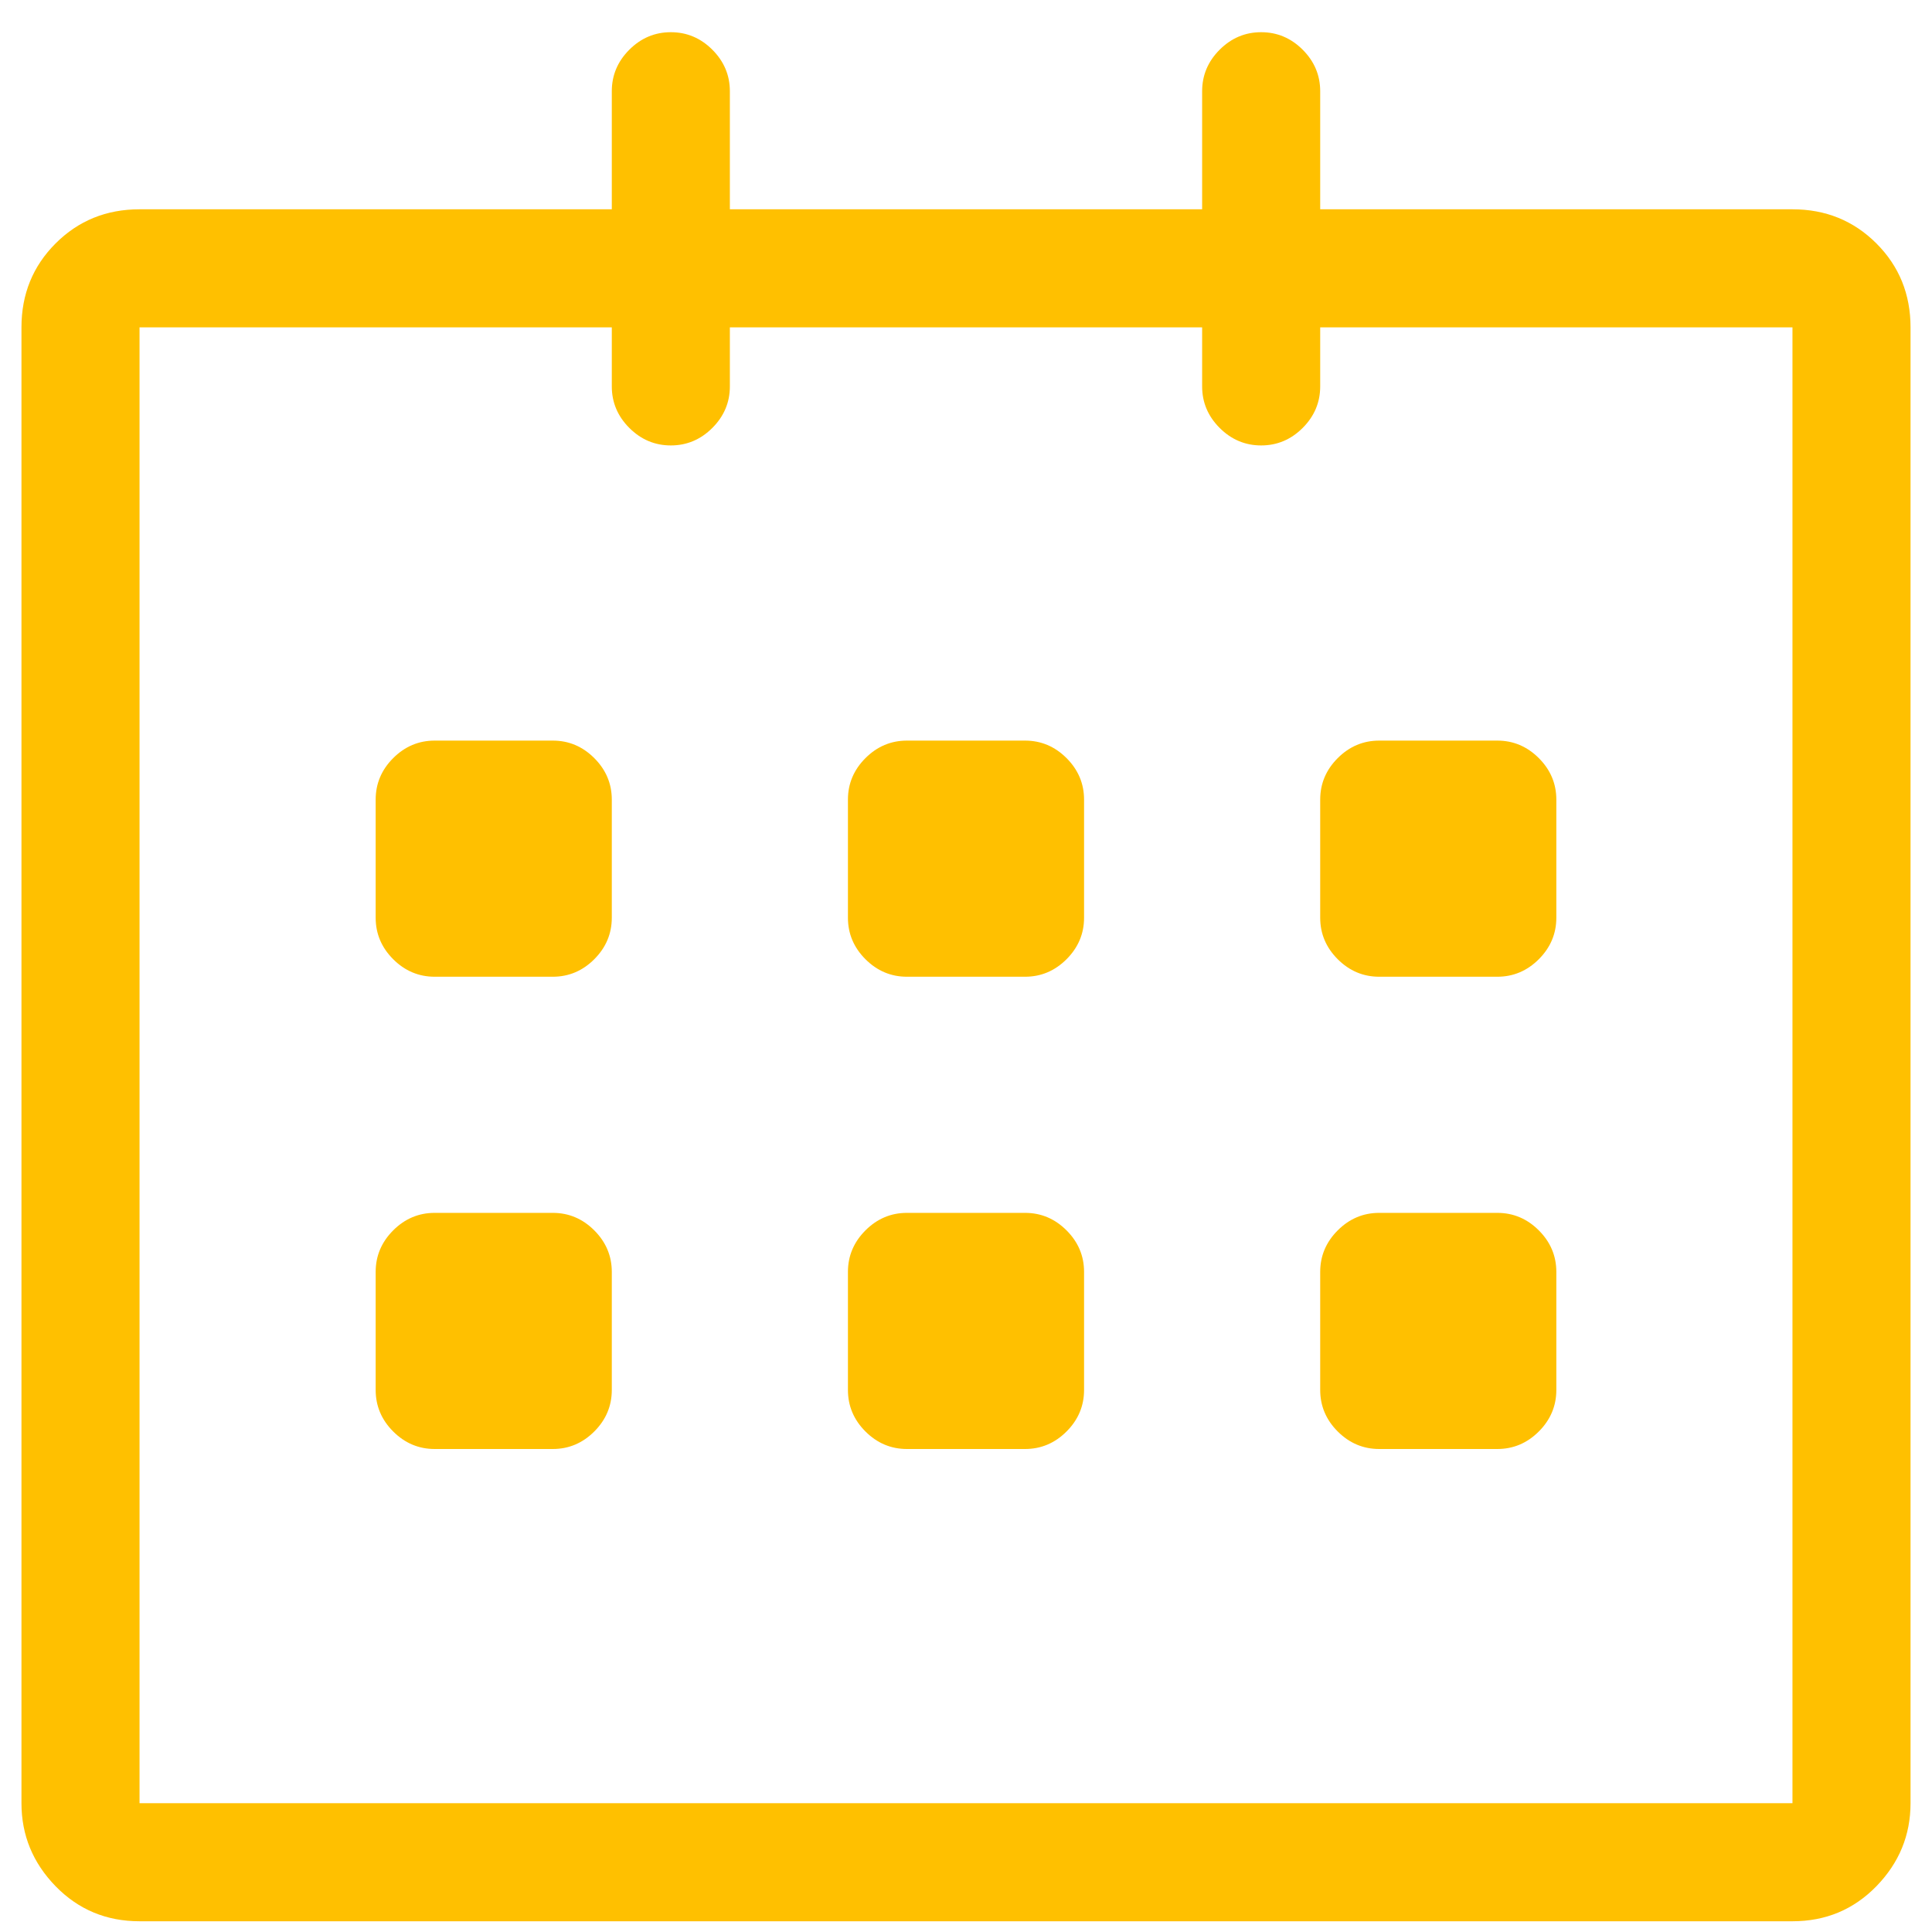 <?xml version="1.0" encoding="UTF-8"?>
<svg width="45px" height="45px" viewBox="0 0 45 45" version="1.1" xmlns="http://www.w3.org/2000/svg" xmlns:xlink="http://www.w3.org/1999/xlink">
    <!-- Generator: Sketch 51.3 (57544) - http://www.bohemiancoding.com/sketch -->
    <title>calendario</title>
    <desc>Created with Sketch.</desc>
    <defs></defs>
    <g id="calendario" stroke="none" stroke-width="1" fill="none" fill-rule="evenodd">
        <path d="M41.75,4.875 C42.523,4.875 43.175,5.14 43.705,5.67 C44.235,6.2 44.5,6.852 44.5,7.625 L44.5,42 C44.5,42.745 44.235,43.389 43.705,43.934 C43.175,44.478 42.523,44.75 41.75,44.75 L3.25,44.75 C2.477,44.75 1.825,44.478 1.295,43.934 C0.765,43.389 0.5,42.745 0.5,42 L0.5,7.625 C0.5,6.852 0.765,6.2 1.295,5.67 C1.825,5.14 2.477,4.875 3.25,4.875 L14.25,4.875 L14.25,2.125 C14.25,1.753 14.386,1.43 14.658,1.158 C14.93,0.886 15.253,0.75 15.625,0.75 C15.997,0.75 16.32,0.886 16.592,1.158 C16.864,1.43 17,1.753 17,2.125 L17,4.875 L28,4.875 L28,2.125 C28,1.753 28.136,1.43 28.408,1.158 C28.68,0.886 29.003,0.75 29.375,0.75 C29.747,0.75 30.07,0.886 30.342,1.158 C30.614,1.43 30.75,1.753 30.75,2.125 L30.75,4.875 L41.75,4.875 Z M41.75,42 L41.75,7.625 L30.75,7.625 L30.75,9 C30.75,9.372 30.614,9.695 30.342,9.967 C30.07,10.239 29.747,10.375 29.375,10.375 C29.003,10.375 28.68,10.239 28.408,9.967 C28.136,9.695 28,9.372 28,9 L28,7.625 L17,7.625 L17,9 C17,9.372 16.864,9.695 16.592,9.967 C16.32,10.239 15.997,10.375 15.625,10.375 C15.253,10.375 14.93,10.239 14.658,9.967 C14.386,9.695 14.25,9.372 14.25,9 L14.25,7.625 L3.25,7.625 L3.25,42 L41.75,42 Z M32.125,22.75 C31.753,22.75 31.43,22.614 31.158,22.342 C30.886,22.07 30.75,21.747 30.75,21.375 L30.75,18.625 C30.75,18.253 30.886,17.93 31.158,17.658 C31.43,17.386 31.753,17.25 32.125,17.25 L34.875,17.25 C35.247,17.25 35.57,17.386 35.842,17.658 C36.114,17.93 36.25,18.253 36.25,18.625 L36.25,21.375 C36.25,21.747 36.114,22.07 35.842,22.342 C35.57,22.614 35.247,22.75 34.875,22.75 L32.125,22.75 Z M32.125,33.75 C31.753,33.75 31.43,33.614 31.158,33.342 C30.886,33.07 30.75,32.747 30.75,32.375 L30.75,29.625 C30.75,29.253 30.886,28.93 31.158,28.658 C31.43,28.386 31.753,28.25 32.125,28.25 L34.875,28.25 C35.247,28.25 35.57,28.386 35.842,28.658 C36.114,28.93 36.25,29.253 36.25,29.625 L36.25,32.375 C36.25,32.747 36.114,33.07 35.842,33.342 C35.57,33.614 35.247,33.75 34.875,33.75 L32.125,33.75 Z M23.875,28.25 C24.247,28.25 24.57,28.386 24.842,28.658 C25.114,28.93 25.25,29.253 25.25,29.625 L25.25,32.375 C25.25,32.747 25.114,33.07 24.842,33.342 C24.57,33.614 24.247,33.75 23.875,33.75 L21.125,33.75 C20.753,33.75 20.43,33.614 20.158,33.342 C19.886,33.07 19.75,32.747 19.75,32.375 L19.75,29.625 C19.75,29.253 19.886,28.93 20.158,28.658 C20.43,28.386 20.753,28.25 21.125,28.25 L23.875,28.25 Z M23.875,17.25 C24.247,17.25 24.57,17.386 24.842,17.658 C25.114,17.93 25.25,18.253 25.25,18.625 L25.25,21.375 C25.25,21.747 25.114,22.07 24.842,22.342 C24.57,22.614 24.247,22.75 23.875,22.75 L21.125,22.75 C20.753,22.75 20.43,22.614 20.158,22.342 C19.886,22.07 19.75,21.747 19.75,21.375 L19.75,18.625 C19.75,18.253 19.886,17.93 20.158,17.658 C20.43,17.386 20.753,17.25 21.125,17.25 L23.875,17.25 Z M12.875,17.25 C13.247,17.25 13.57,17.386 13.842,17.658 C14.114,17.93 14.25,18.253 14.25,18.625 L14.25,21.375 C14.25,21.747 14.114,22.07 13.842,22.342 C13.57,22.614 13.247,22.75 12.875,22.75 L10.125,22.75 C9.753,22.75 9.43,22.614 9.158,22.342 C8.886,22.07 8.75,21.747 8.75,21.375 L8.75,18.625 C8.75,18.253 8.886,17.93 9.158,17.658 C9.43,17.386 9.753,17.25 10.125,17.25 L12.875,17.25 Z M12.875,28.25 C13.247,28.25 13.57,28.386 13.842,28.658 C14.114,28.93 14.25,29.253 14.25,29.625 L14.25,32.375 C14.25,32.747 14.114,33.07 13.842,33.342 C13.57,33.614 13.247,33.75 12.875,33.75 L10.125,33.75 C9.753,33.75 9.43,33.614 9.158,33.342 C8.886,33.07 8.75,32.747 8.75,32.375 L8.75,29.625 C8.75,29.253 8.886,28.93 9.158,28.658 C9.43,28.386 9.753,28.25 10.125,28.25 L12.875,28.25 Z" id="Calendar---simple-line-icons" fill="#FFC000"></path>
    </g>
</svg>